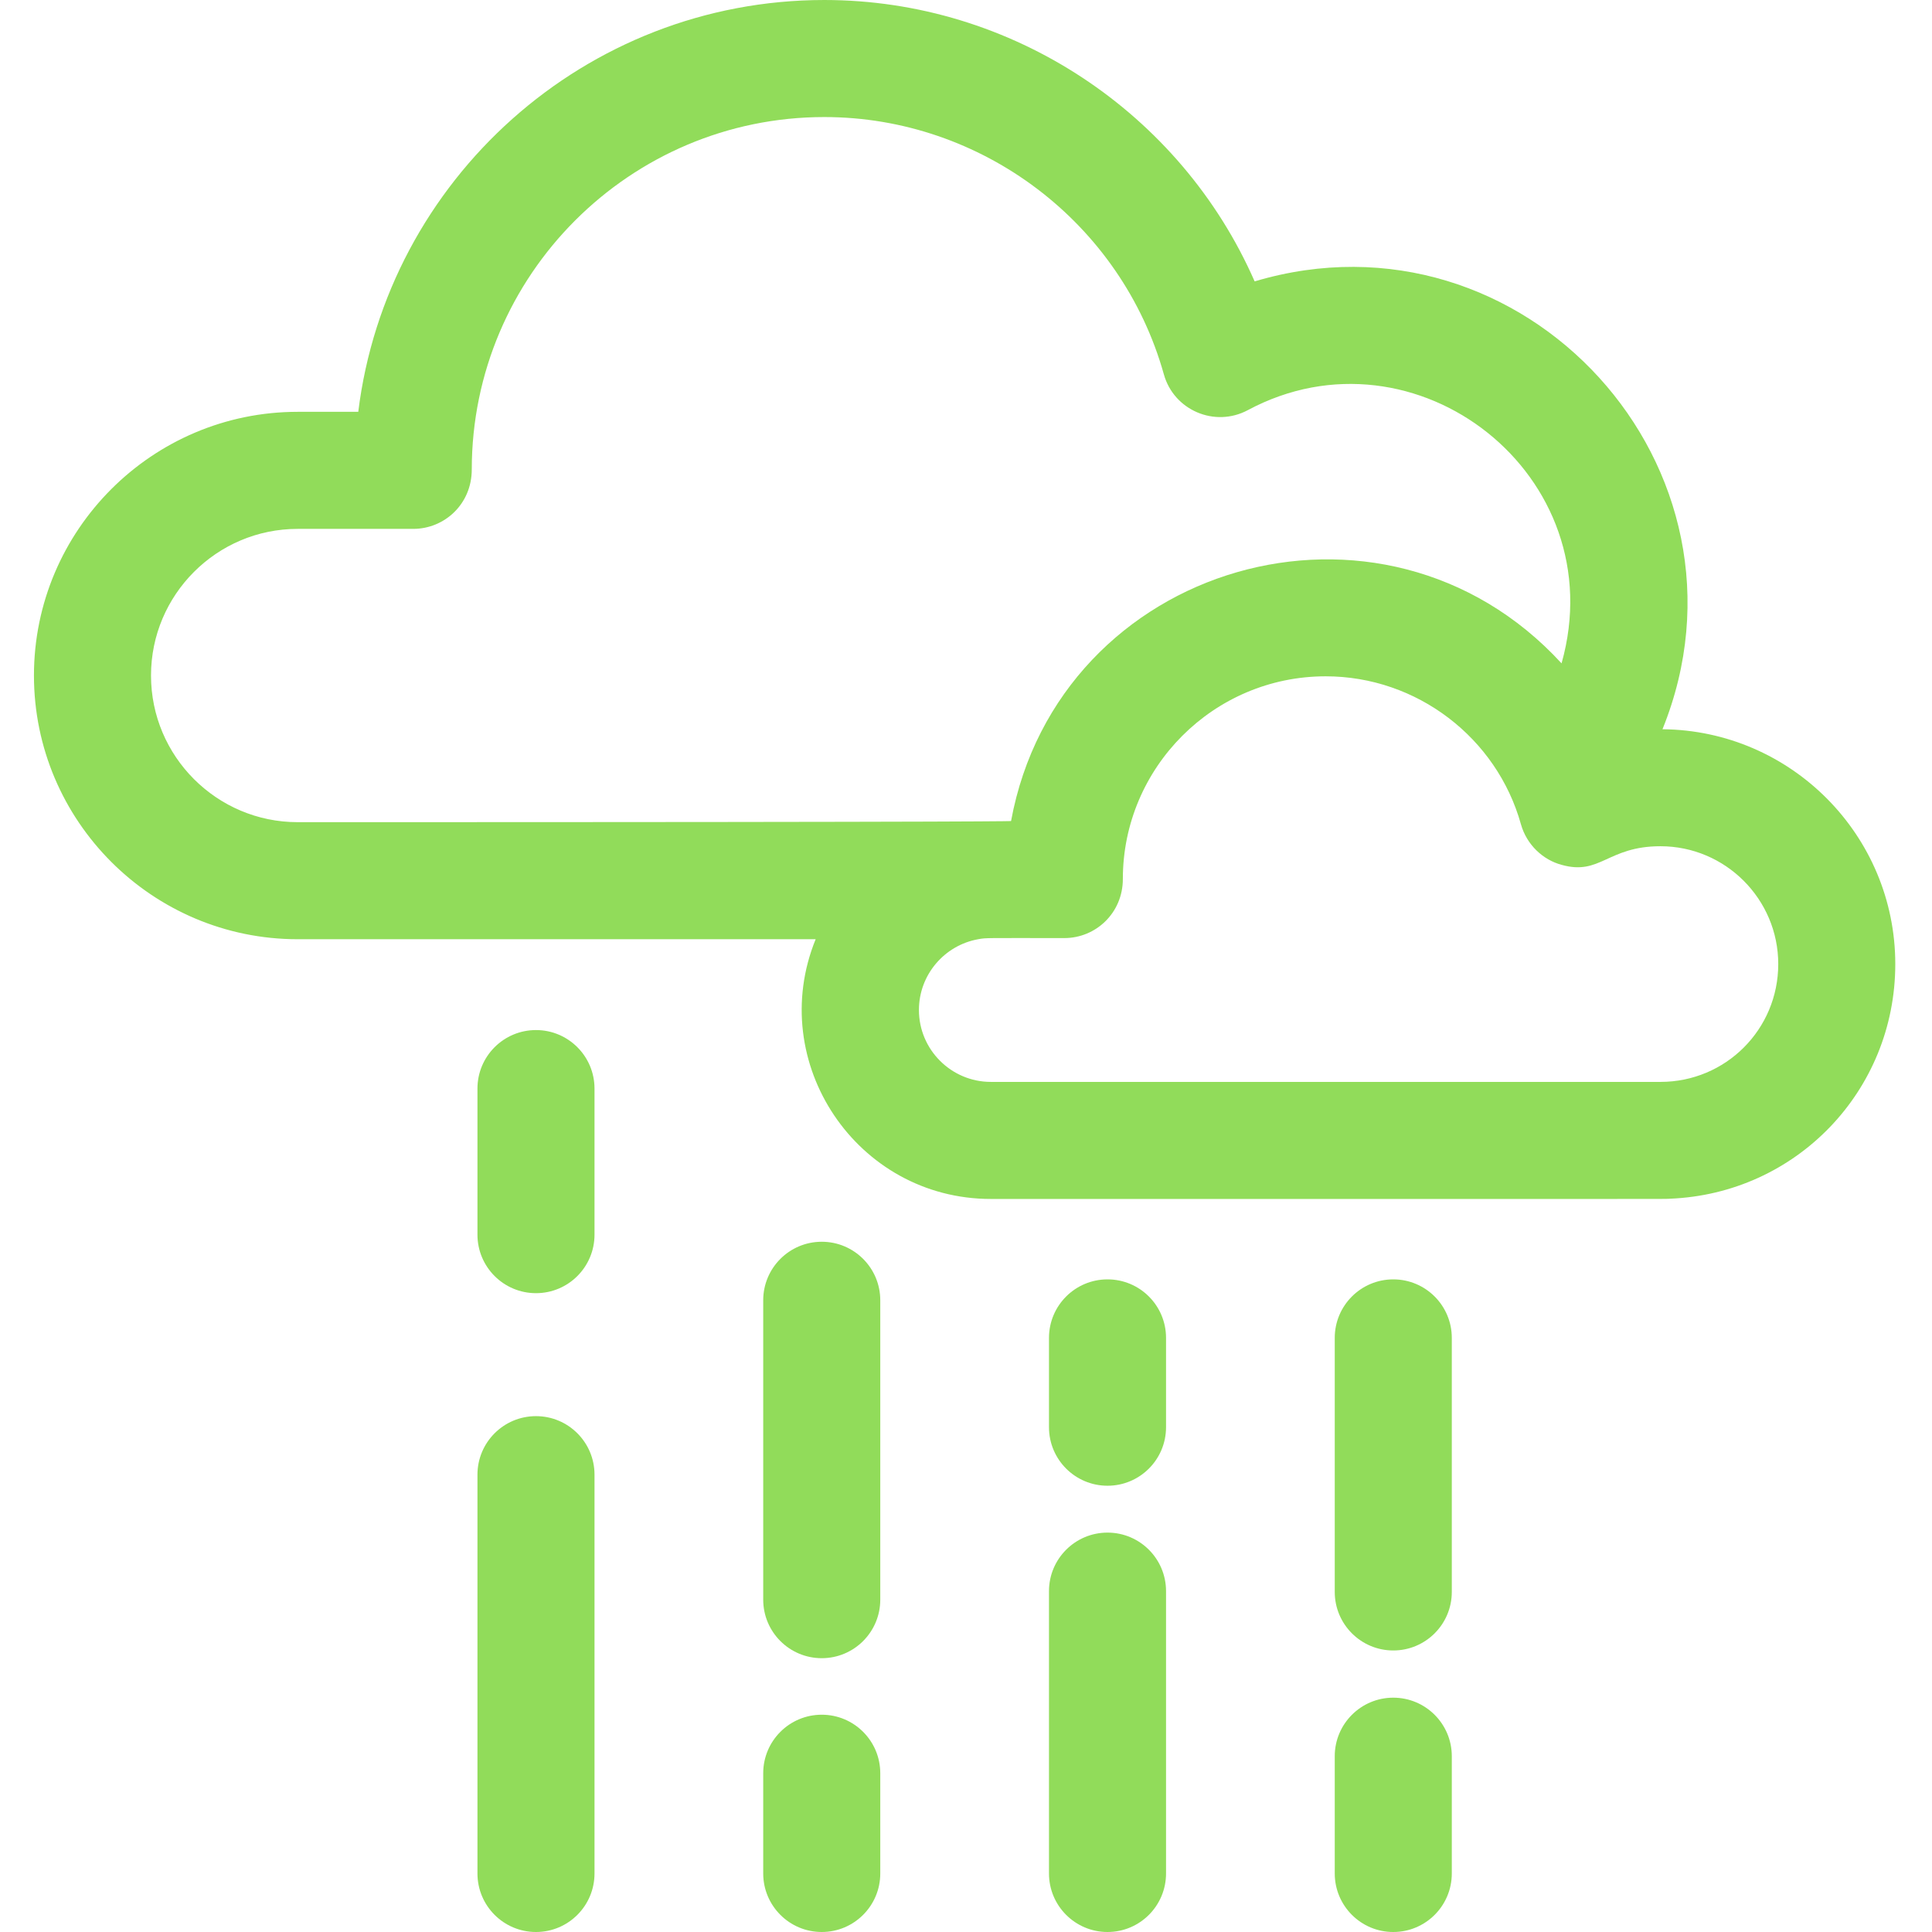 <?xml version="1.0"?>
<svg xmlns="http://www.w3.org/2000/svg" height="512px" viewBox="-9 0 512 512" width="512px"><path d="m431.578 193.254c27.891-68.98-36.676-139.98-108.086-118.684-19.57-44.637-64.281-74.57-114.039-74.57-63.434 0-115.938 47.719-123.508 109.137h-16.059c-38.535 0-69.887 31.352-69.887 69.879 0 38.535 31.352 69.887 69.887 69.887h137.273c-13.305 32.672 10.898 68.832 46.426 68.832 190.023 0 178.09.031 179.914-.062 33.531-1.312 59.773-28.609 59.773-62.184 0-34.141-27.629-61.945-61.695-62.234zm-361.691 24.629c-21.434 0-38.867-17.434-38.867-38.867 0-21.426 17.434-38.859 38.867-38.859h30.629c8.25 0 15.508-6.539 15.508-15.738.02-51.5 41.93-93.398 93.43-93.398 41.734 0 78.73 28.043 89.98 68.18 2.652 9.523 13.488 14.172 22.25 9.492 44.461-23.828 97.184 17.352 83.145 67.105-47.453-51.695-133.281-26.664-145.887 41.785 0 0 4.797.301-189.055.301zm361.152 68.832h-177.453c-10.504 0-19.059-8.551-19.059-19.055 0-9.371 6.797-17.176 15.719-18.758 2.211-.402 1.621-.301 22.809-.301 8.367 0 15.512-6.676 15.512-15.656 0-29.508 24.031-53.715 53.746-53.715 24.195 0 45.367 16.312 51.75 39.211 1.539 5.473 5.887 9.453 10.785 10.754 10.266 2.891 12.164-4.934 26.18-4.934 17.219 0 31.227 14.012 31.227 31.227 0 17.324-13.93 31.227-31.215 31.227zm0 0" fill="#91DC5A"/><path d="m133.043 375.293c-8.566 0-15.512 6.945-15.512 15.508v105.688c0 8.566 6.945 15.512 15.512 15.512 8.566 0 15.508-6.945 15.508-15.512v-105.688c0-8.562-6.941-15.508-15.508-15.508zm0 0" fill="#91DC5A"/><path d="m133.043 272.977c-8.566 0-15.512 6.945-15.512 15.512v38.707c0 8.566 6.945 15.508 15.512 15.508 8.566 0 15.508-6.941 15.508-15.508v-38.707c0-8.566-6.941-15.512-15.508-15.512zm0 0" fill="#91DC5A"/><path d="m208.773 454.418c-8.566 0-15.512 6.941-15.512 15.508v26.562c0 8.566 6.945 15.512 15.512 15.512 8.562 0 15.508-6.945 15.508-15.512v-26.562c0-8.566-6.941-15.508-15.508-15.508zm0 0" fill="#91DC5A"/><path d="m208.773 329.078c-8.566 0-15.512 6.945-15.512 15.512v79.336c0 8.566 6.945 15.512 15.512 15.512 8.562 0 15.508-6.945 15.508-15.512v-79.336c0-8.566-6.941-15.512-15.508-15.512zm0 0" fill="#91DC5A"/><path d="m284.504 406.156c-8.566 0-15.512 6.945-15.512 15.512v74.82c0 8.566 6.945 15.512 15.512 15.512s15.508-6.945 15.508-15.512v-74.82c0-8.566-6.941-15.512-15.508-15.512zm0 0" fill="#91DC5A"/><path d="m284.504 339.047c-8.566 0-15.512 6.941-15.512 15.508v23.668c0 8.566 6.945 15.512 15.512 15.512s15.508-6.945 15.508-15.512v-23.668c0-8.566-6.941-15.508-15.508-15.508zm0 0" fill="#91DC5A"/><path d="m360.23 449.902c-8.562 0-15.508 6.945-15.508 15.508v31.078c0 8.566 6.945 15.512 15.508 15.512 8.566 0 15.512-6.945 15.512-15.512v-31.078c0-8.562-6.945-15.508-15.512-15.508zm0 0" fill="#91DC5A"/><path d="m360.23 339.047c-8.562 0-15.508 6.941-15.508 15.508v67.324c0 8.566 6.945 15.512 15.508 15.512 8.566 0 15.512-6.945 15.512-15.512v-67.324c0-8.566-6.945-15.508-15.512-15.508zm0 0" fill="#91DC5A"/></svg>

